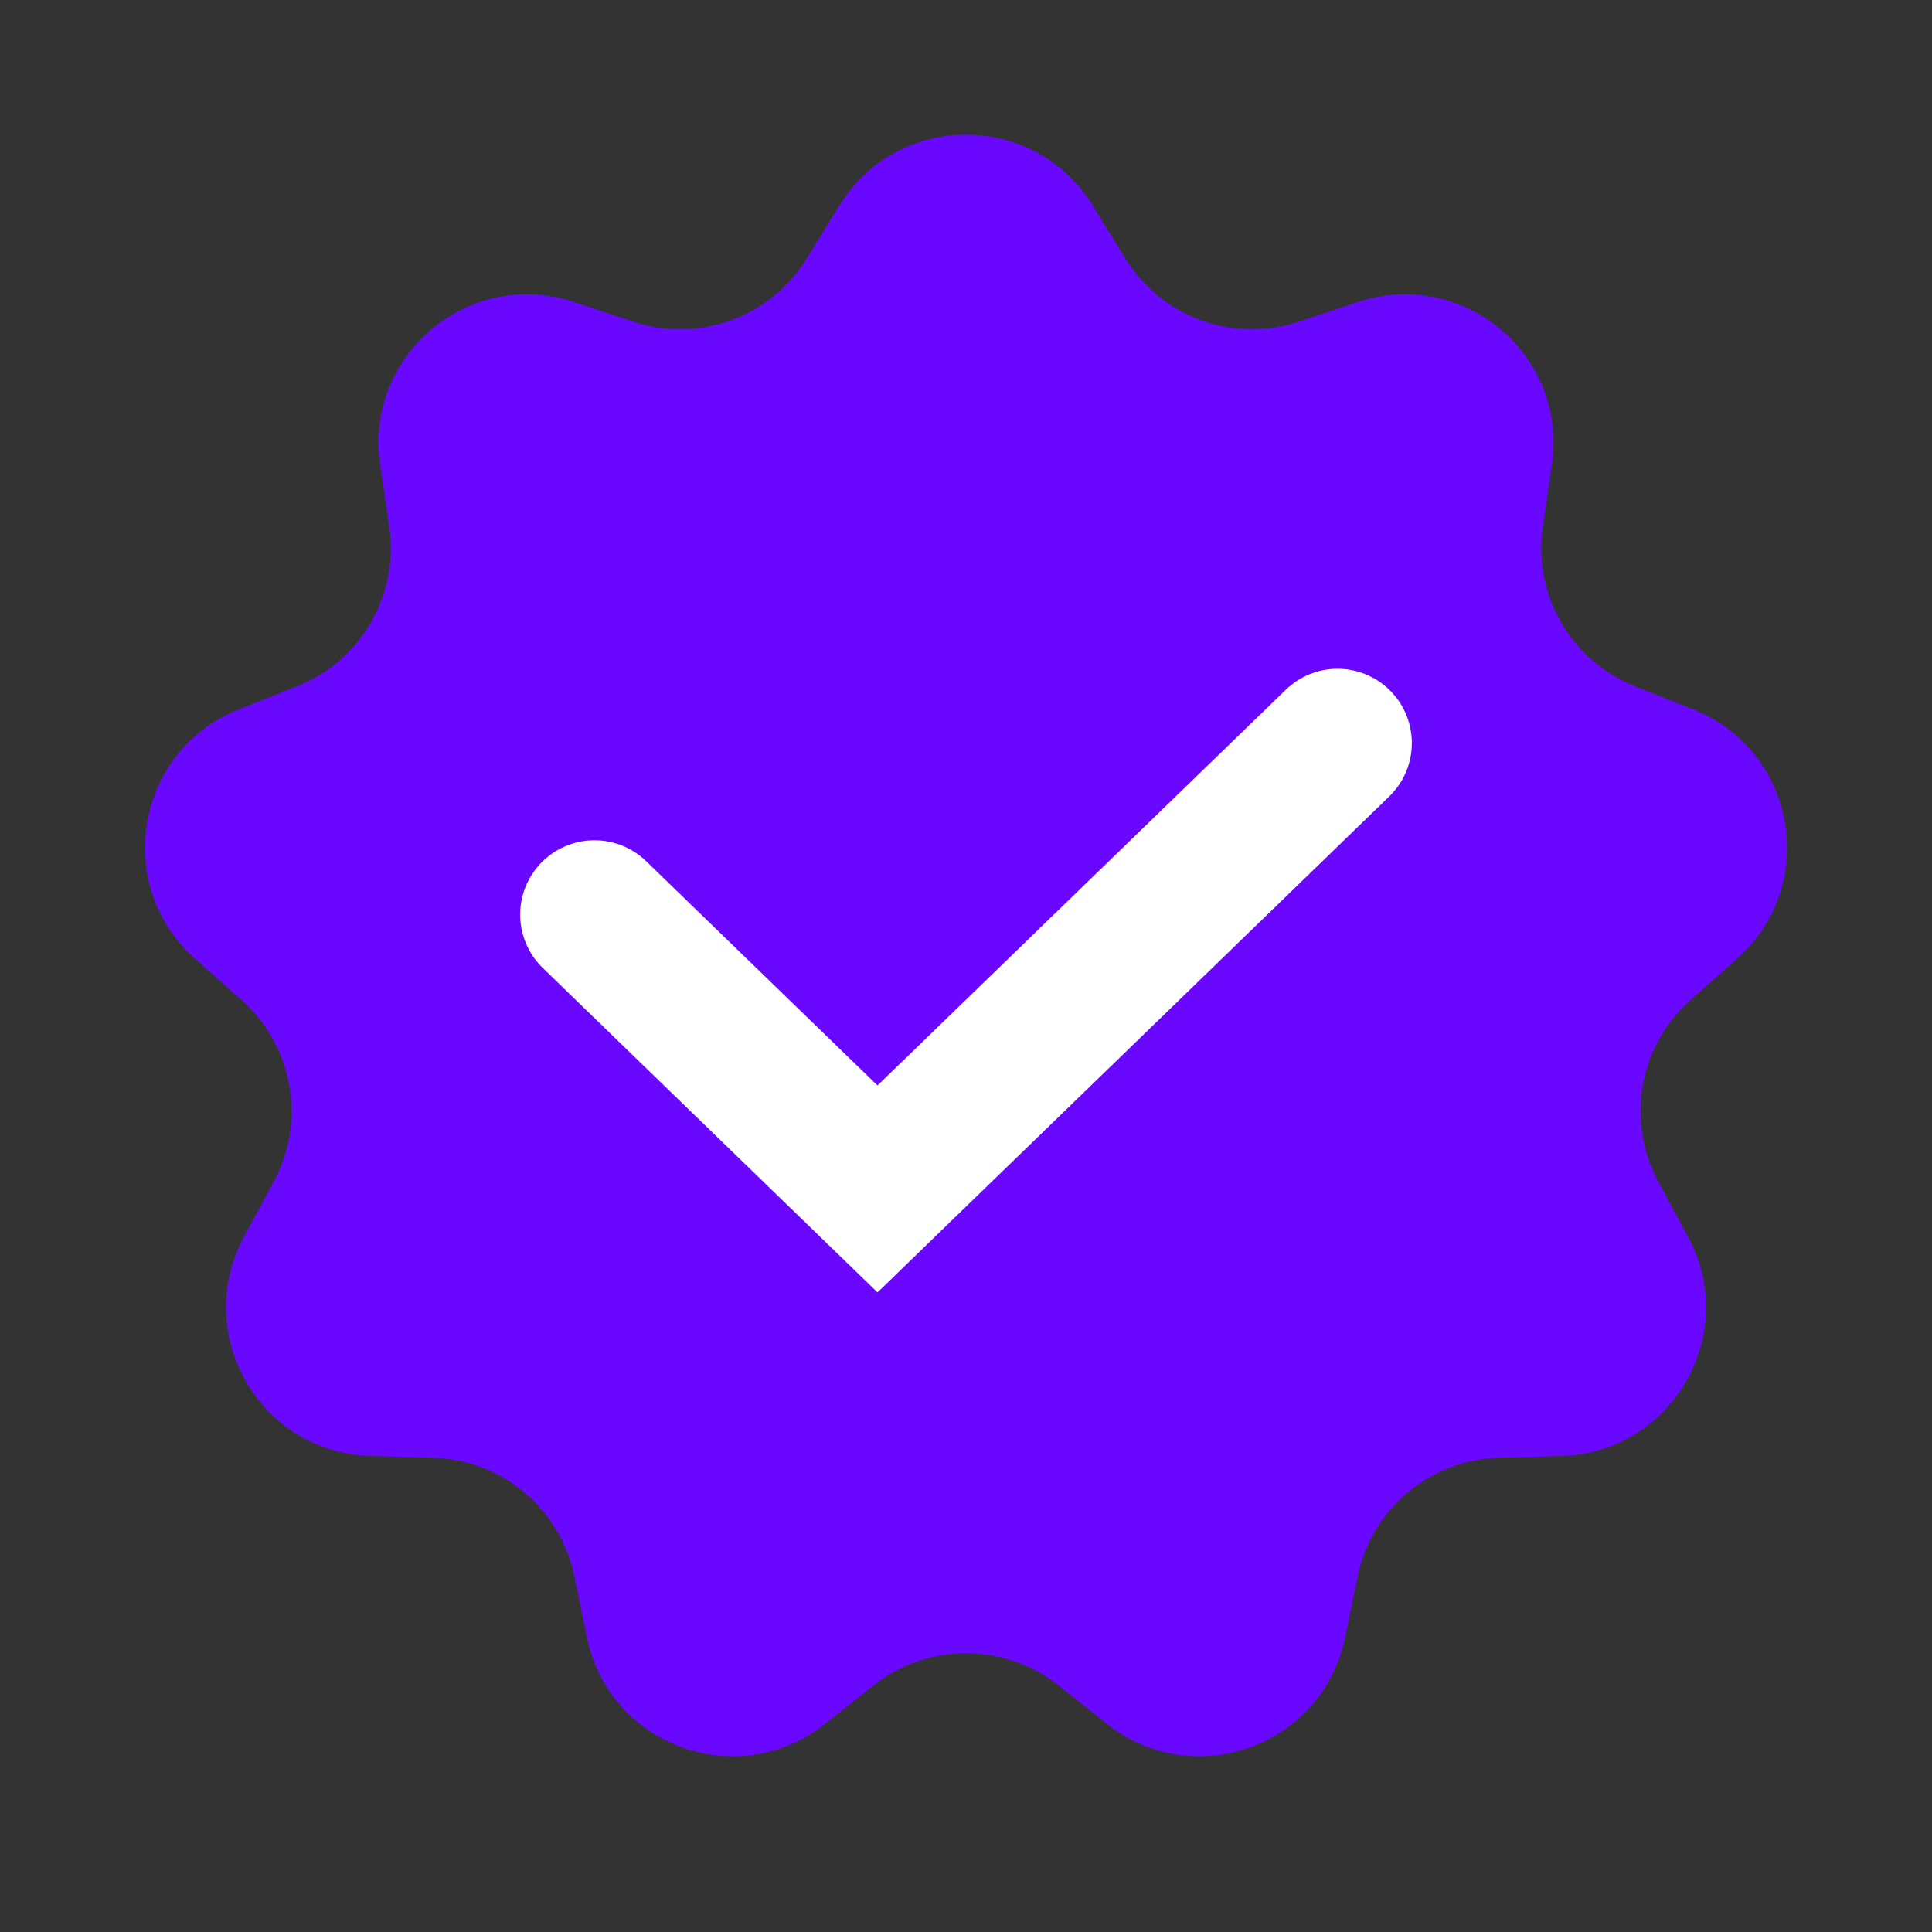 <svg width="26" height="26" viewBox="0 0 26 26" fill="none" xmlns="http://www.w3.org/2000/svg">
<rect x="0" y="0" width="26" height="26" fill="#333333" stroke="none"/>
<path d="M11.297 2.763C12.078 1.496 13.922 1.496 14.703 2.763L15.144 3.48C15.631 4.27 16.596 4.621 17.477 4.329L18.276 4.064C19.689 3.595 21.101 4.779 20.884 6.253L20.762 7.085C20.627 8.003 21.141 8.893 22.003 9.235L22.785 9.546C24.17 10.095 24.49 11.91 23.377 12.899L22.748 13.459C22.055 14.075 21.876 15.087 22.317 15.903L22.716 16.644C23.424 17.954 22.502 19.55 21.014 19.593L20.173 19.617C19.245 19.643 18.458 20.304 18.271 21.213L18.101 22.037C17.801 23.495 16.069 24.126 14.901 23.202L14.241 22.679C13.514 22.104 12.486 22.104 11.759 22.679L11.099 23.202C9.931 24.126 8.199 23.495 7.899 22.037L7.729 21.213C7.542 20.304 6.755 19.643 5.827 19.617L4.986 19.593C3.498 19.55 2.576 17.954 3.283 16.644L3.683 15.903C4.124 15.087 3.945 14.075 3.252 13.459L2.623 12.899C1.51 11.91 1.83 10.095 3.215 9.546L3.997 9.235C4.859 8.893 5.373 8.003 5.238 7.085L5.116 6.253C4.899 4.779 6.311 3.595 7.724 4.064L8.523 4.329C9.403 4.621 10.369 4.27 10.856 3.48L11.297 2.763Z" fill="#6907FF"/>
<path d="M8 12.308L11.809 16L18 10" stroke="white" stroke-width="2" stroke-linecap="round"/>
</svg>
